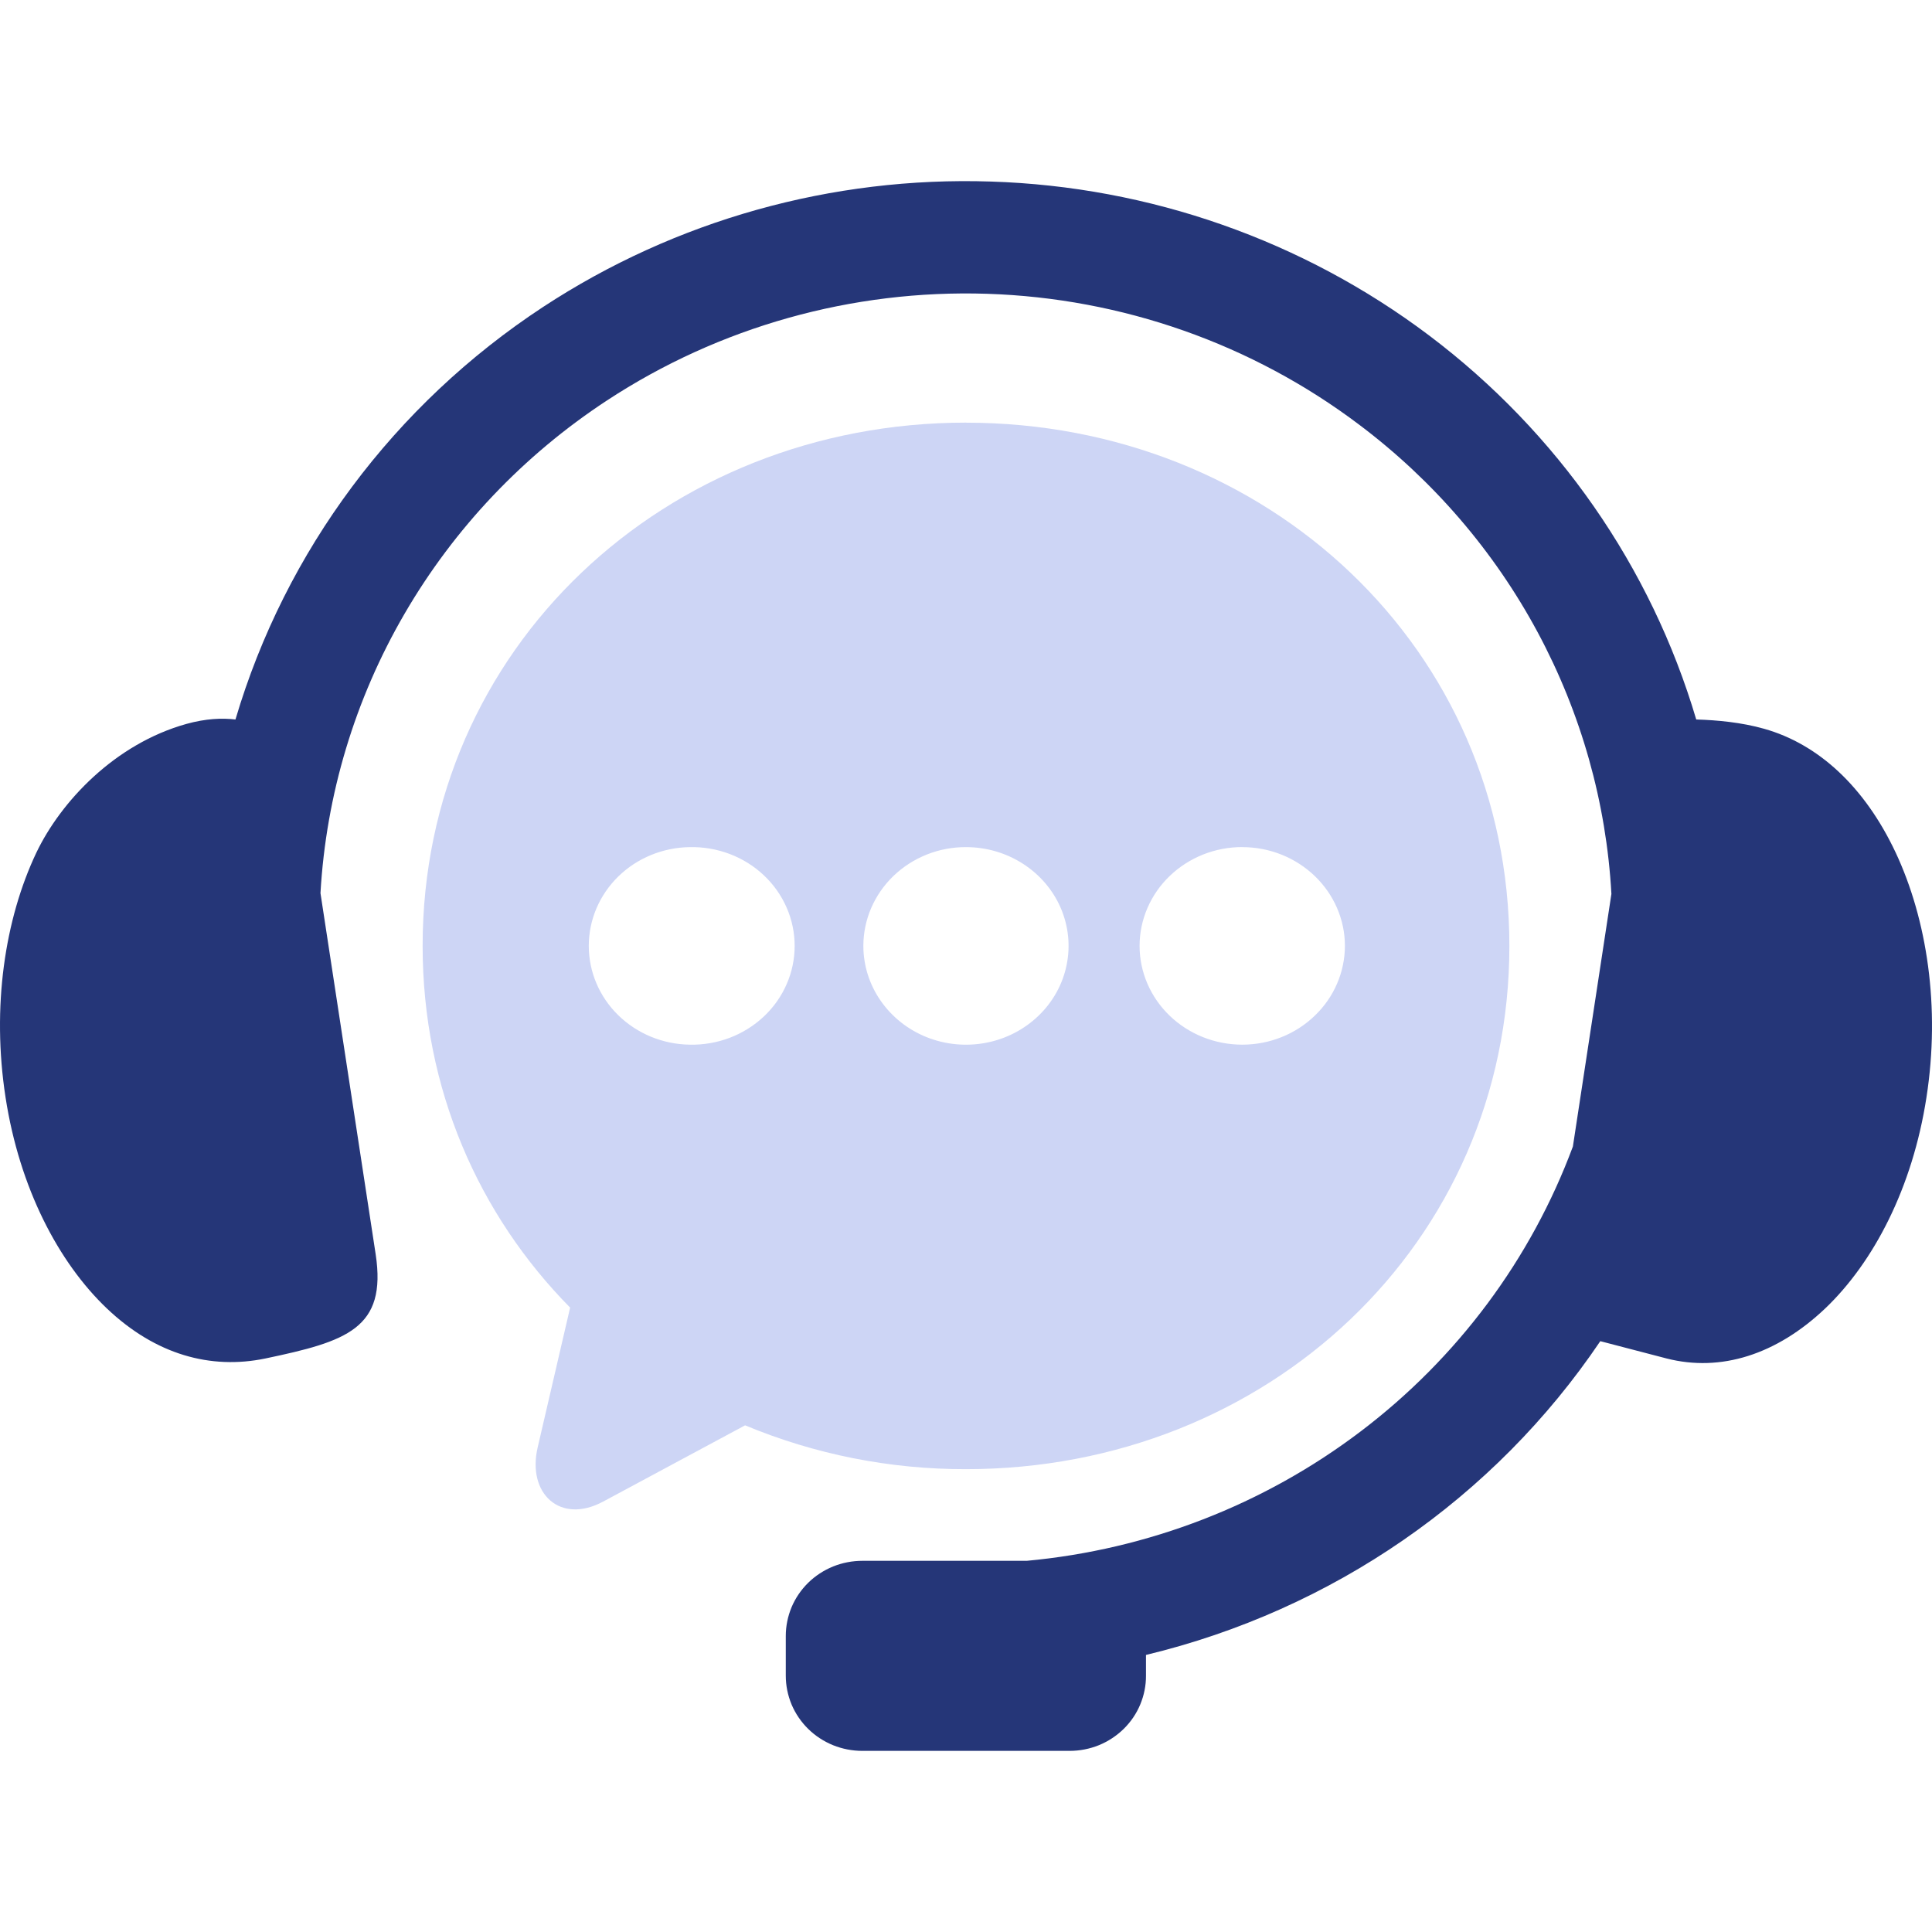 <svg width="32" height="32" viewBox="0 0 32 32" fill="none" xmlns="http://www.w3.org/2000/svg">
<g clip-path="url(#clip0_627_1215)">
<path fill-rule="evenodd" clip-rule="evenodd" d="M16.412 3.007C13.779 2.92 11.185 3.647 8.994 5.085C6.531 6.703 4.727 9.122 3.9 11.917C3.676 11.89 3.407 11.902 3.089 11.99C1.899 12.322 1.005 13.28 0.602 14.123C0.08 15.223 -0.14 16.677 0.092 18.177C0.323 19.674 0.966 20.907 1.771 21.673C2.578 22.439 3.489 22.688 4.394 22.501C5.742 22.218 6.41 22.007 6.222 20.773L5.308 14.793C5.401 13.165 5.878 11.58 6.701 10.165C7.524 8.749 8.67 7.541 10.05 6.635C11.91 5.413 14.113 4.794 16.349 4.866C18.585 4.938 20.742 5.697 22.516 7.037C23.741 7.959 24.748 9.131 25.469 10.473C26.189 11.814 26.606 13.292 26.69 14.806L26.052 18.99C25.358 20.857 24.14 22.493 22.539 23.707C20.938 24.922 19.02 25.666 17.006 25.852H14.284C14.117 25.852 13.952 25.884 13.798 25.946C13.644 26.009 13.504 26.1 13.386 26.216C13.268 26.332 13.175 26.469 13.111 26.62C13.048 26.772 13.015 26.934 13.015 27.097V27.754C13.015 27.918 13.048 28.08 13.111 28.232C13.175 28.383 13.268 28.52 13.386 28.636C13.504 28.752 13.644 28.843 13.798 28.906C13.952 28.968 14.117 29 14.284 29H17.716C17.882 29 18.047 28.968 18.201 28.906C18.355 28.843 18.494 28.751 18.612 28.636C18.73 28.52 18.823 28.383 18.886 28.232C18.949 28.08 18.982 27.918 18.981 27.755V27.411C22.065 26.669 24.752 24.814 26.506 22.214L27.606 22.501C28.501 22.729 29.423 22.438 30.23 21.673C31.034 20.907 31.677 19.674 31.908 18.177C32.142 16.677 31.915 15.225 31.399 14.123C30.881 13.021 30.11 12.322 29.22 12.071C28.846 11.965 28.442 11.927 28.095 11.917C27.347 9.389 25.798 7.161 23.673 5.558C21.584 3.983 19.044 3.09 16.412 3.007Z" fill="#253678"/>
<path fill-rule="evenodd" clip-rule="evenodd" d="M20.577 14.031C21.028 14.031 21.459 14.204 21.778 14.511C22.096 14.817 22.276 15.233 22.276 15.667C22.275 16.101 22.096 16.517 21.777 16.823C21.459 17.13 21.027 17.303 20.577 17.303C20.126 17.303 19.693 17.131 19.374 16.824C19.055 16.517 18.875 16.101 18.875 15.667C18.875 15.452 18.919 15.239 19.005 15.04C19.09 14.842 19.216 14.661 19.374 14.509C19.532 14.357 19.719 14.237 19.926 14.154C20.132 14.072 20.353 14.03 20.577 14.03L20.577 14.031ZM16 14.031C16.337 14.031 16.665 14.127 16.944 14.307C17.224 14.487 17.441 14.742 17.57 15.041C17.698 15.34 17.732 15.669 17.666 15.986C17.601 16.304 17.439 16.595 17.201 16.824C16.963 17.053 16.661 17.209 16.331 17.272C16.002 17.335 15.66 17.303 15.349 17.179C15.039 17.055 14.774 16.845 14.587 16.576C14.4 16.307 14.3 15.991 14.3 15.667C14.3 15.452 14.344 15.239 14.429 15.041C14.515 14.842 14.64 14.661 14.798 14.509C14.956 14.357 15.143 14.237 15.35 14.154C15.556 14.072 15.777 14.03 16 14.031ZM11.425 14.031C11.651 14.026 11.876 14.065 12.087 14.145C12.297 14.225 12.489 14.344 12.651 14.497C12.813 14.649 12.941 14.831 13.029 15.032C13.117 15.233 13.162 15.449 13.162 15.667C13.162 15.885 13.117 16.101 13.029 16.302C12.941 16.503 12.813 16.685 12.651 16.837C12.489 16.989 12.297 17.109 12.087 17.189C11.876 17.269 11.651 17.308 11.425 17.303C10.979 17.297 10.553 17.121 10.24 16.815C9.927 16.509 9.752 16.096 9.752 15.667C9.752 15.237 9.927 14.825 10.24 14.518C10.553 14.212 10.979 14.037 11.425 14.031ZM16 7C11.016 7 7 10.74 7 15.667C7 18.033 7.929 20.124 9.443 21.658L8.905 23.976C8.728 24.739 9.278 25.253 9.99 24.871L12.341 23.608C13.496 24.089 14.742 24.337 16 24.334C20.986 24.334 25 20.596 25 15.668C25 10.741 20.986 7.001 16 7.001V7Z" fill="#CDD5F5"/>
</g>
<defs>
<clipPath id="clip0_627_1215">
<rect width="32" height="32" fill="white"/>
</clipPath>
</defs>
</svg>

